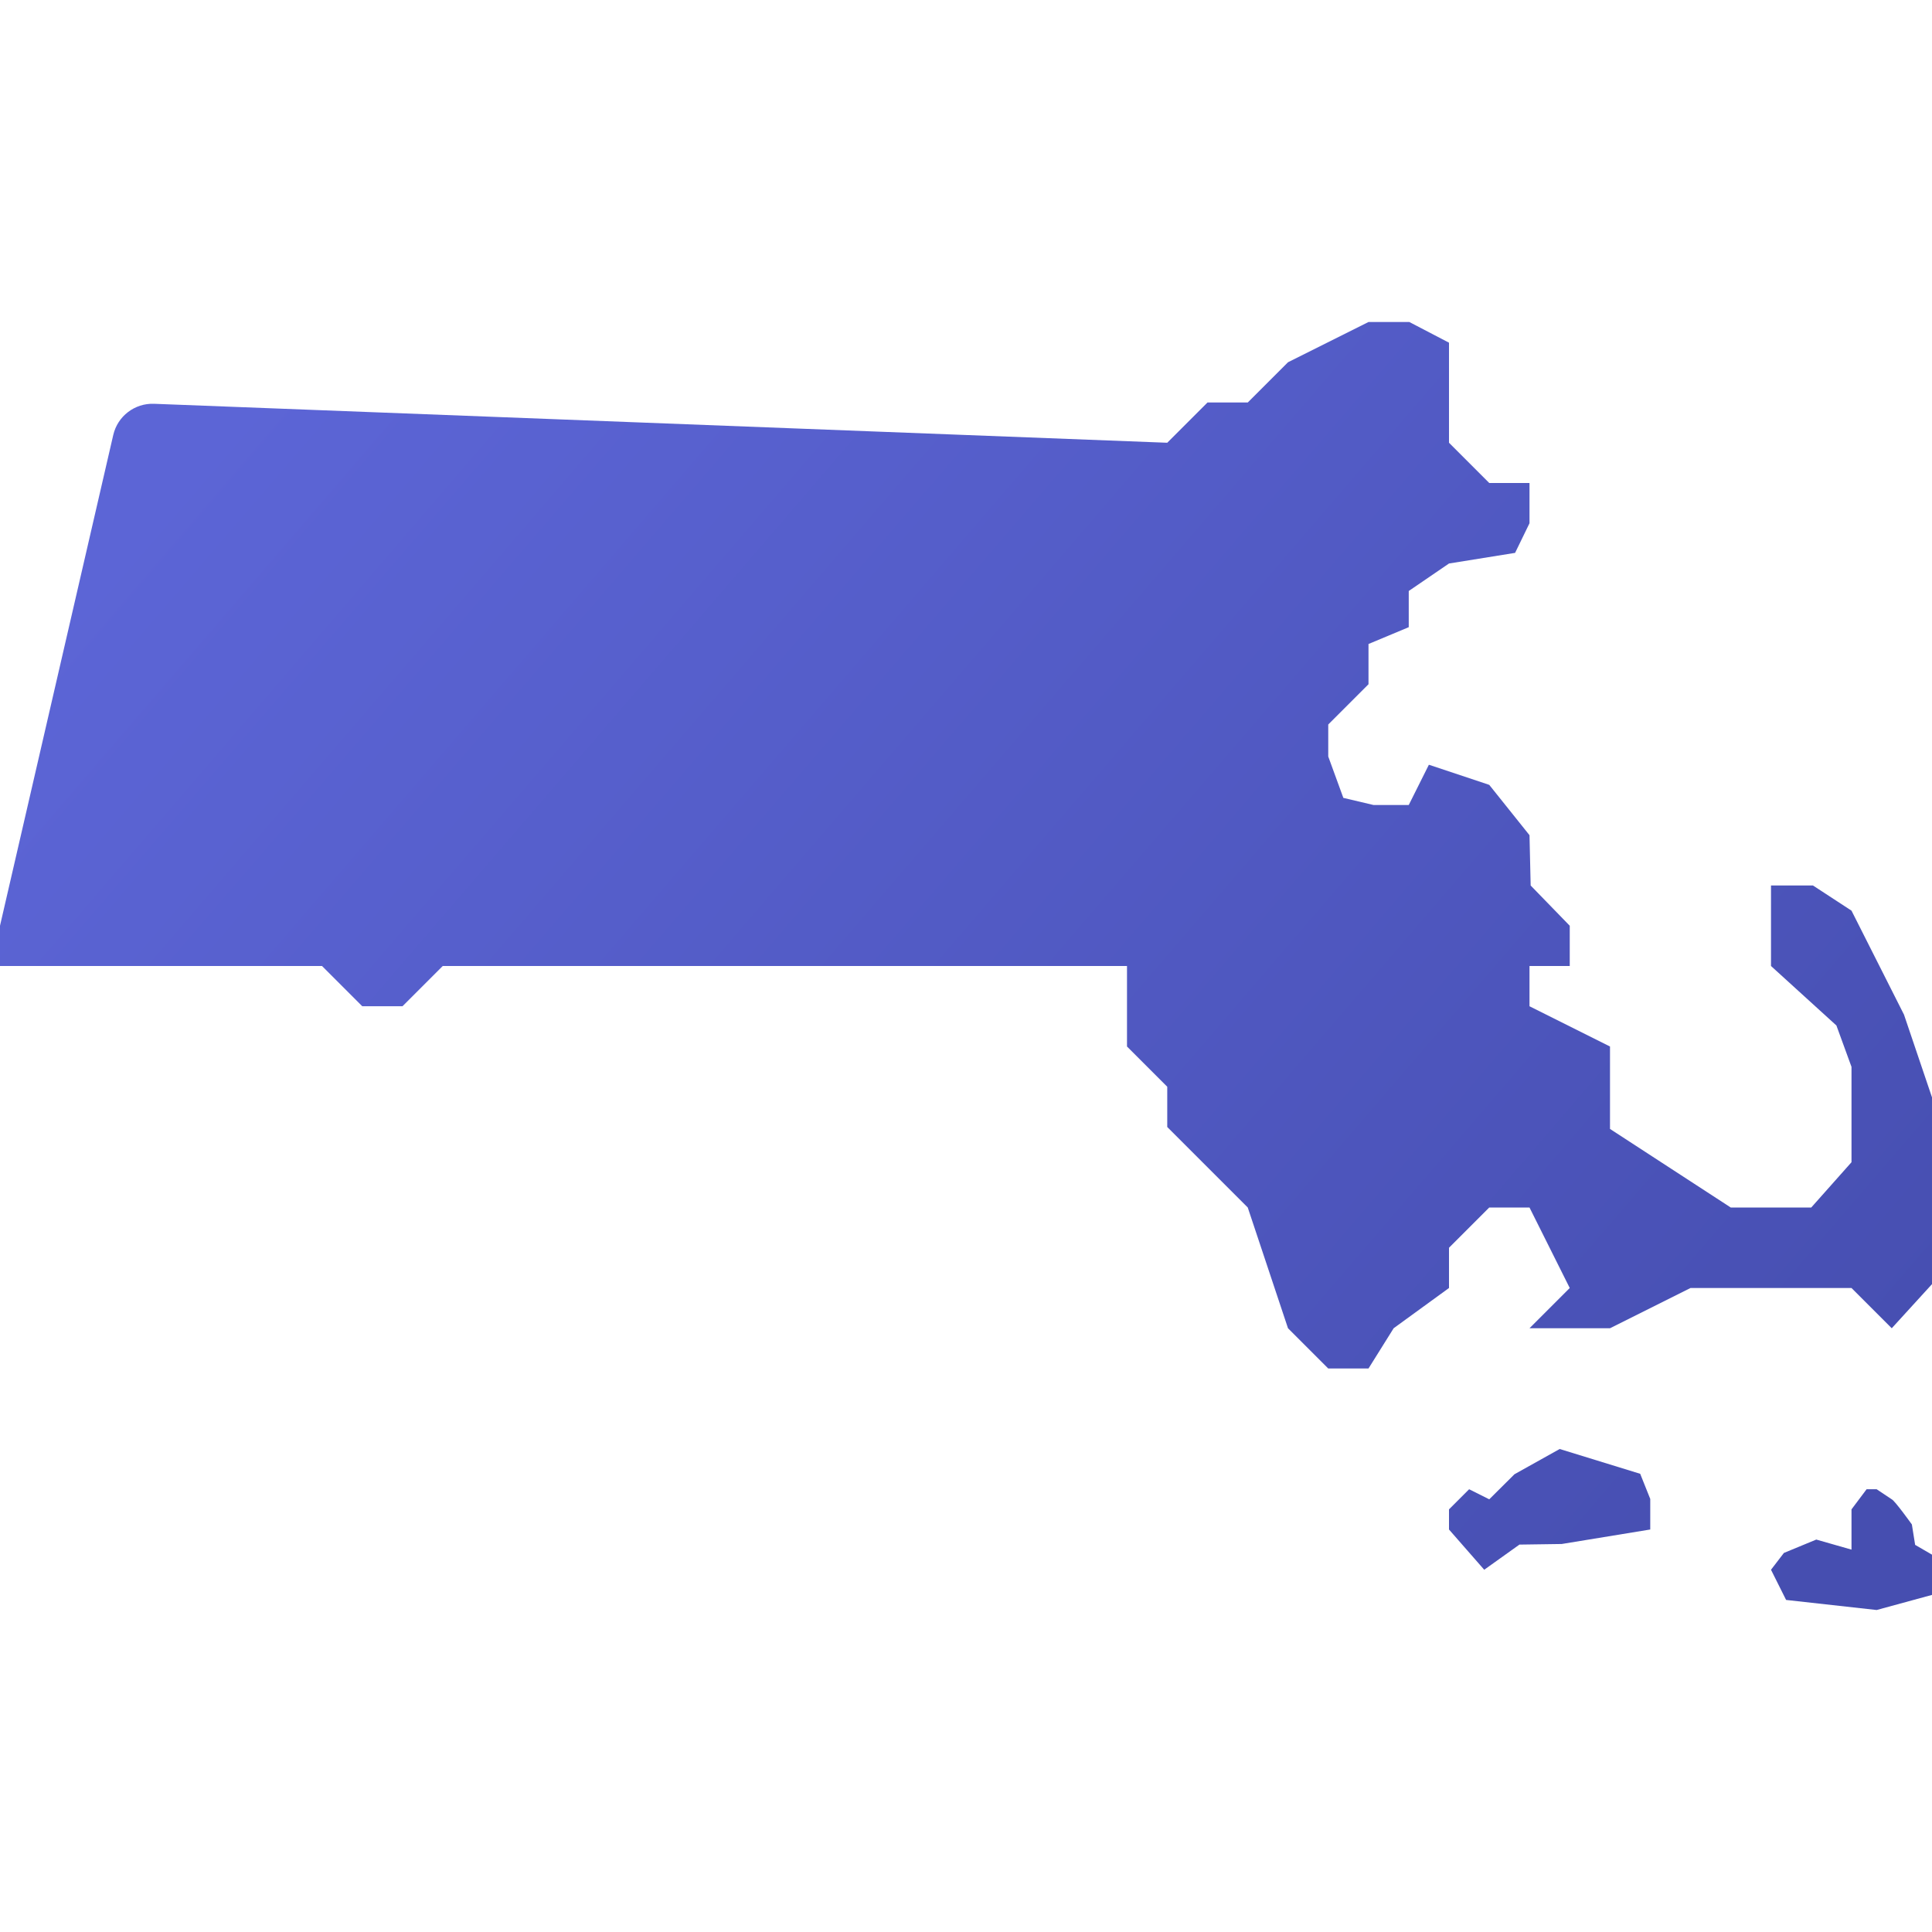 <svg xmlns="http://www.w3.org/2000/svg" viewBox="0 0 48 48"><linearGradient id="0Vf35r67vgWuJKHRymaRza" x1="7.975" x2="44.894" y1="7.635" y2="39.388" gradientUnits="userSpaceOnUse"><stop offset="0" stop-color="#5c65d6"/><stop offset=".999" stop-color="#464eb0"/></linearGradient><path fill="url(#0Vf35r67vgWuJKHRymaRza)" d="M36.875,39L36,38v-0.5l0.5-0.5l0.5,0.25l0.627-0.623L38.75,36l2,0.616L41,37.241V38l-2.2,0.36	l-1.05,0.015L36.875,39z M48,27.264l-0.696-2.056L46,22.625L45.043,22H44v2l1.625,1.478L46,26.506v2.369L45,30h-2l-3-1.952V26l-2-1	v-1h1v-1l-0.971-1L38,20.75l-1-1.25L35.5,19L35,20h-0.875l-0.75-0.177L33,18.795V18l1-1v-1l1-0.418v-0.899L36,14l1.642-0.264L38,13	v-1h-1l-1-1V8.514L35.014,8H34l-2,1l-1,1h-1l-1,1L3.827,10.032c-0.48-0.018-0.905,0.307-1.013,0.774L0,23v1h8l1,1h1l1-1h17v2l1,1v1	l1,1l1,1l1,3l1,1h1l0.625-1L36,32v-1l1-1h1l1,2l-1,1h2l2-1h4l1,1l1-1.096v-0.636v-2.381V27.264z M46.625,40l-2.25-0.25L44,39	l0.321-0.418l0.804-0.332L46,38.5v-1l0.375-0.5h0.25L47,37.25c0.081,0.039,0.5,0.625,0.5,0.625l0.081,0.507L48,38.625v1L46.625,40z"/></svg>